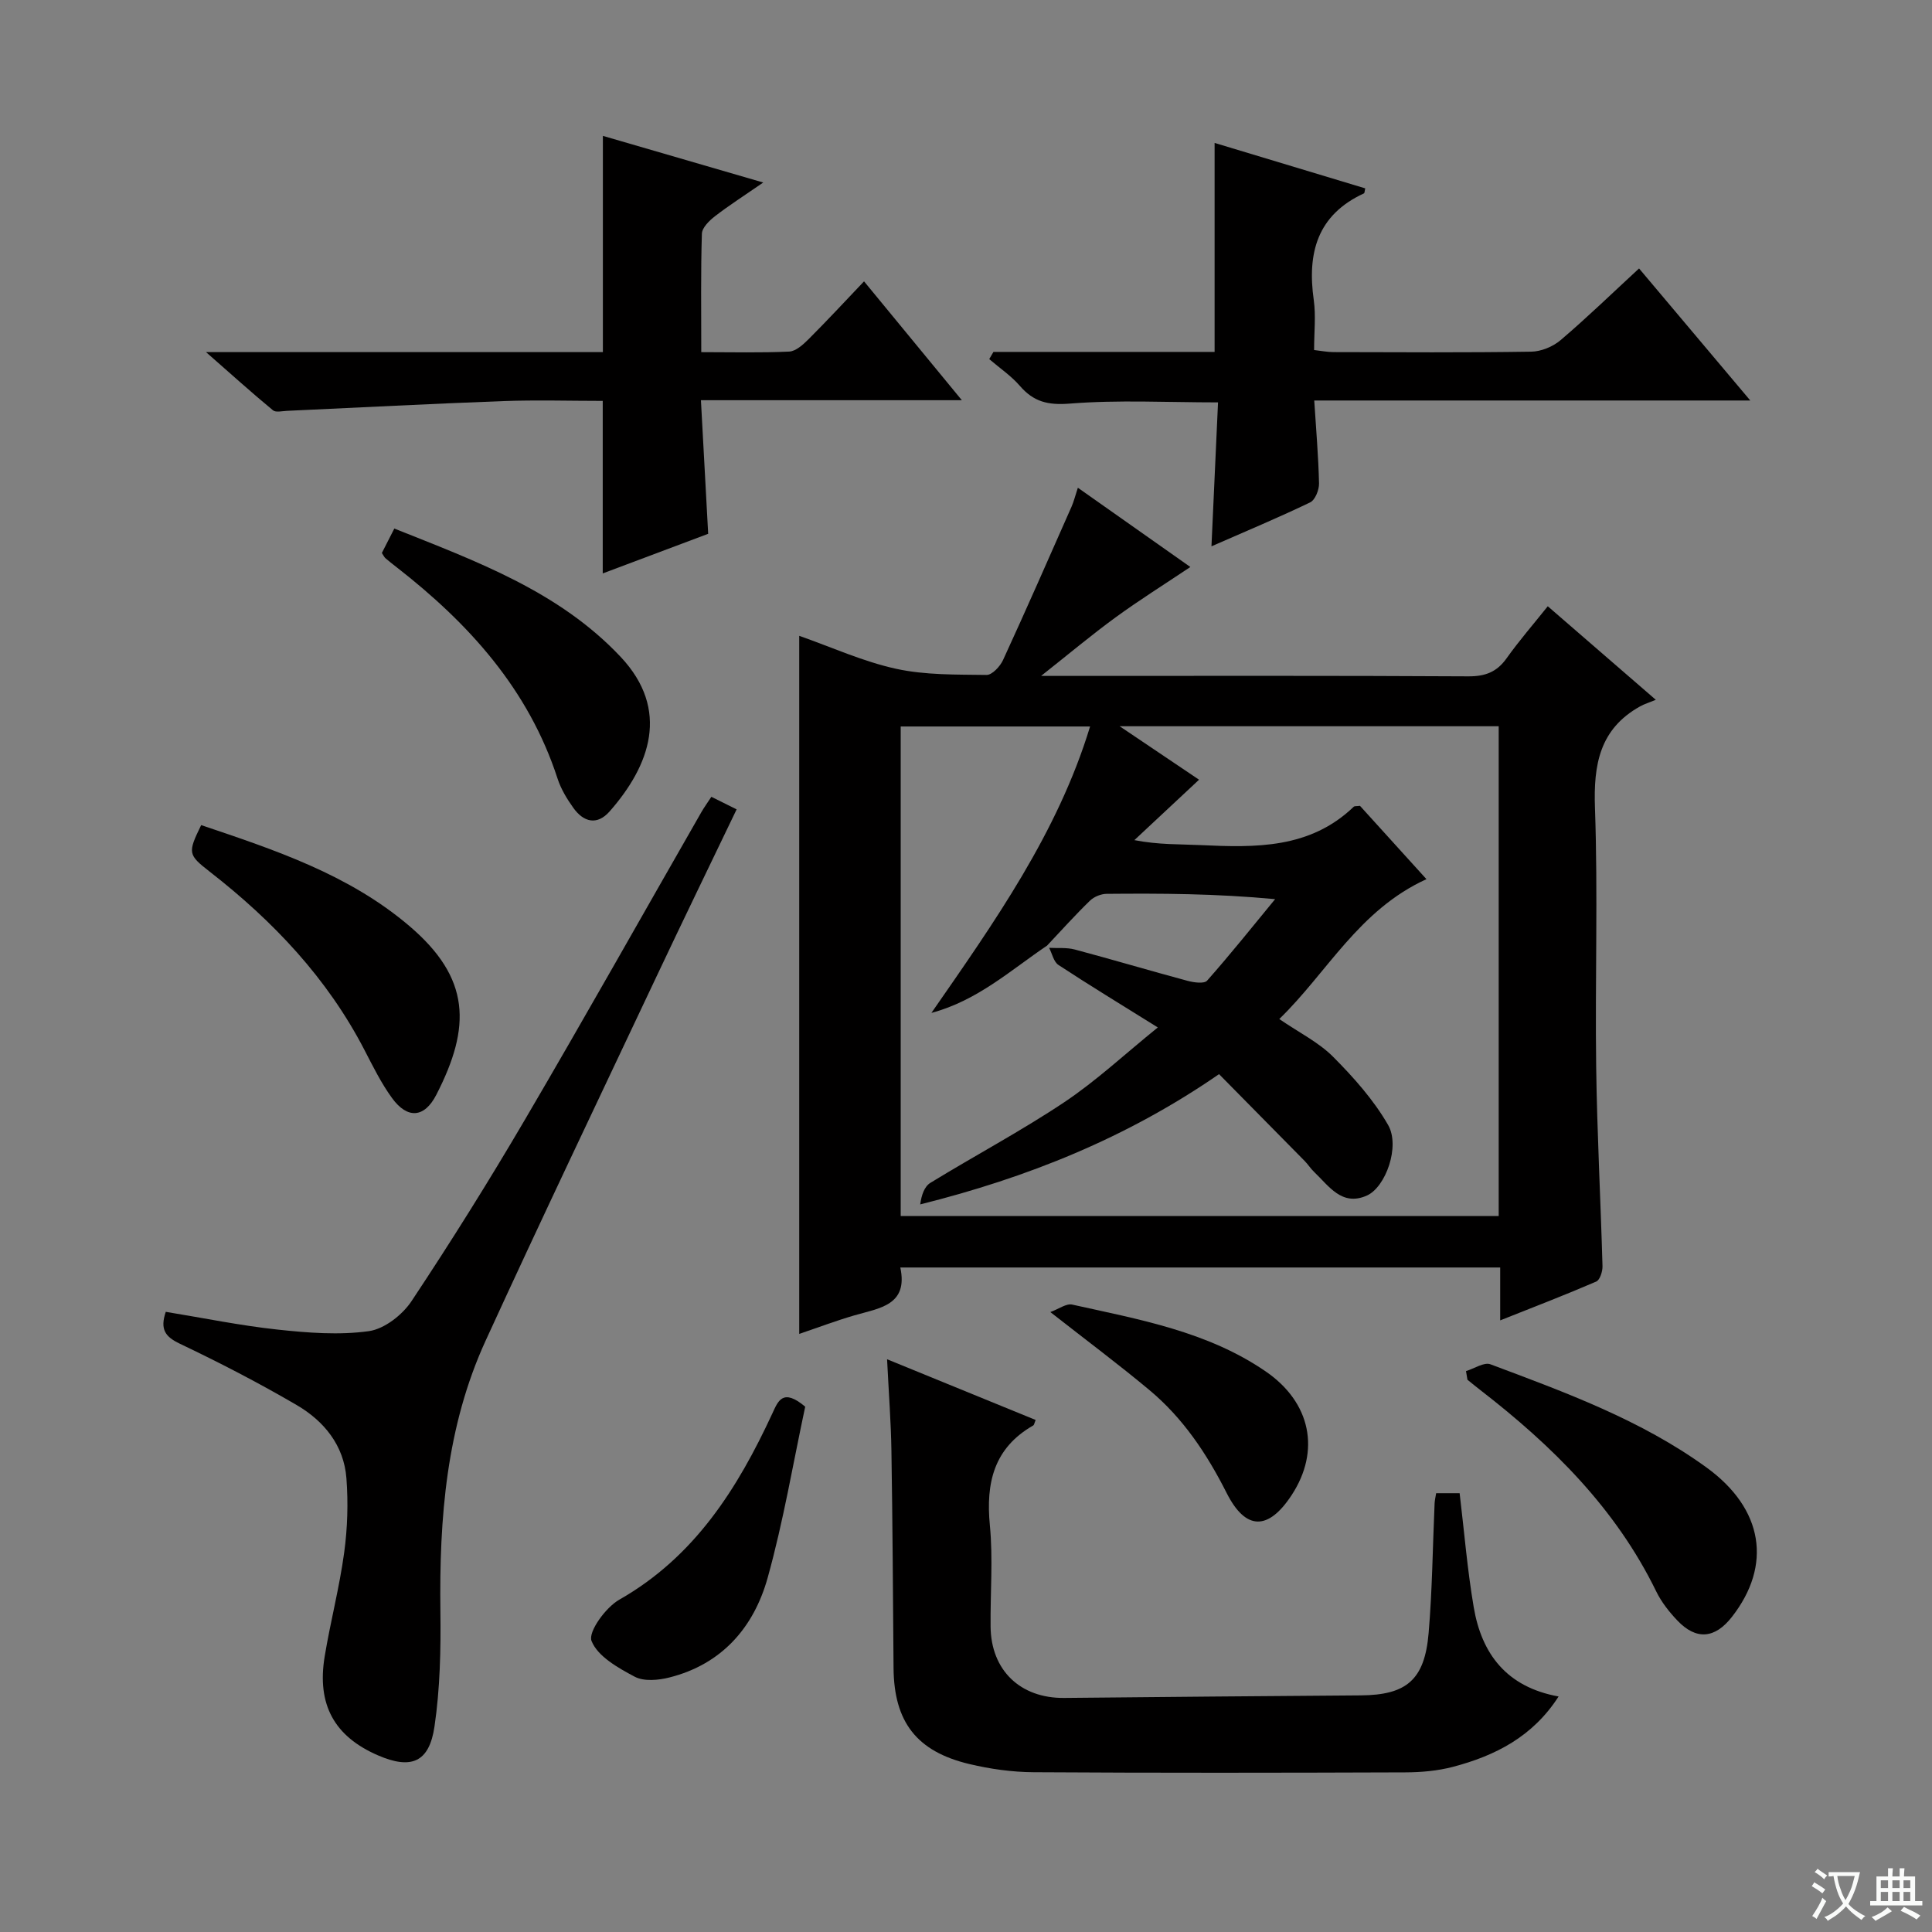 <svg enable-background="new 0 0 400 400" viewBox="0 0 400 400" xmlns="http://www.w3.org/2000/svg"><rect x="0" y="0" width="400" height="400" fill="#808080" stroke="none"/><path d="m377.9 391.2c-.2.3-.4.5-.6.8-.7-.6-1.4-1-2.2-1.5.2-.3.4-.5.5-.8.6.4 1.4.8 2.3 1.5zm-1.8 6.1c-.2-.2-.5-.4-.9-.6.4-.6.8-1.2 1.2-1.9s.7-1.3.9-1.9c.3.3.5.5.8.7-.7 1.3-1.4 2.6-2 3.7zm2.2-9c-.3.3-.5.5-.6.8-.6-.6-1.3-1.1-2-1.5.3-.3.5-.5.6-.7.6.5 1.3.9 2 1.4zm.3.2v-.9h2 4.5c-.3 1.3-.6 2.5-1 3.6s-.9 2.1-1.4 3c.4.5 1 1 1.6 1.4s1.2.8 1.9 1.1c-.3.2-.5.4-.8.8-.4-.3-1-.7-1.6-1.2s-1.2-1.1-1.6-1.6c-.5.6-1.1 1.1-1.7 1.6s-1.4.9-2.1 1.4c-.1-.3-.3-.5-.7-.8.6-.2 1.2-.5 1.9-1s1.4-1.1 2-1.8c-.5-.8-.9-1.6-1.2-2.5s-.6-2-.8-3.2c-.4.1-.7.1-1 .1zm2.5 2.7c.3 1 .7 1.7 1 2.2.3-.5.6-1.1 1-2s.6-1.9.9-3h-3.2-.4c.1.9.3 1.8.7 2.8z" fill="#fafbfa"/><path d="m396.5 388.5v1.5 3.6h1.5v.9c-.4 0-1 0-1.7 0h-7.9c-.5 0-.9 0-1.2 0v-.9h1.3v-3.5c0-.7 0-1.2 0-1.6h2.4c0-.8 0-1.4 0-1.7h1c0 .3-.1.8-.1 1.7h1.5c0-.8 0-1.4 0-1.7h1c0 .3-.1.9-.1 1.7zm-8.2 9.2c-.2-.3-.5-.5-.8-.8.8-.3 1.4-.6 1.9-.9s1-.7 1.4-1.1c.3.3.6.5.9.8-1.6 1-2.8 1.6-3.4 2zm2.6-6.8v-1.6h-1.5v1.6zm0 2.7v-1.9h-1.5v1.9zm2.4-2.7v-1.6h-1.5v1.6zm0 2.7v-1.9h-1.5v1.9zm.2 2 .7-.8c.4.2.9.5 1.6.8s1.3.7 1.8 1c-.3.3-.5.5-.8.8-.4-.3-1.5-1-3.3-1.8zm2-4.7v-1.6h-1.4v1.6zm0 2.7v-1.9h-1.4v1.9z" fill="#fafbfa"/><g fill="#010000"><path d="m320.45 125.52c7.21 6.24 14.1 12.21 22.37 19.37-1.41.58-2.4.87-3.28 1.37-8.37 4.68-9.64 12.06-9.32 21.03.63 17.81.01 35.65.25 53.48.18 13.8.93 27.59 1.31 41.38.03 1.08-.53 2.84-1.29 3.18-6.34 2.74-12.79 5.22-19.89 8.04 0-4.05 0-7.33 0-10.95-41.54 0-82.59 0-124.2 0 1.67 7.83-4.3 8.4-9.5 9.91-3.78 1.1-7.48 2.5-11.43 3.84 0-48.2 0-96.02 0-144.53 6.69 2.35 13.2 5.32 20.03 6.82 6.06 1.33 12.48 1.19 18.75 1.28 1.15.02 2.81-1.76 3.42-3.09 4.84-10.52 9.49-21.13 14.17-31.72.46-1.03.73-2.15 1.32-3.95 8 5.64 15.62 11.01 23.29 16.41-5.41 3.62-10.57 6.85-15.48 10.43s-9.58 7.5-15.42 12.12h5.95c27.49 0 54.99-.07 82.48.09 3.52.02 5.93-.89 7.96-3.76 2.59-3.64 5.53-7.02 8.51-10.75zm-103.67 70.26c-7.56 5.1-14.4 11.38-23.94 13.93 13-18.74 26.13-37.23 32.85-59.3-13.44 0-26.33 0-39.21 0v101.36h123.81c0-33.92 0-67.64 0-101.41-25.97 0-51.64 0-78.48 0 6.1 4.11 11.24 7.57 16.44 11.07-4.72 4.41-9.06 8.46-13.39 12.51 5.1.99 9.43.82 13.74 1.03 11.37.53 22.62.76 31.67-7.94.19-.18.63-.1 1.3-.19 4.37 4.83 8.87 9.79 13.76 15.18-14.02 6.4-20.52 19.31-30.47 28.96 4.13 2.83 8.15 4.81 11.14 7.81 4.26 4.28 8.4 8.93 11.39 14.12 2.54 4.4-.49 12.9-4.42 14.63-5.16 2.27-7.83-1.99-10.89-4.9-.72-.68-1.26-1.56-1.95-2.26-5.91-6.01-11.84-12.01-17.74-17.99-19.22 13.27-39.74 21.43-61.87 26.97.25-1.9.86-3.7 2.1-4.46 9.2-5.64 18.77-10.72 27.73-16.7 6.63-4.43 12.54-9.96 19.36-15.48-7.65-4.77-14.18-8.74-20.56-12.93-1-.65-1.31-2.34-1.94-3.55 1.77.1 3.61-.1 5.29.34 7.81 2.08 15.56 4.39 23.37 6.49 1.3.35 3.44.65 4.05-.04 4.85-5.48 9.42-11.21 14.08-16.87-12.37-1.16-23.63-1.2-34.89-1.1-1.17.01-2.6.6-3.44 1.41-3.08 2.99-5.95 6.19-8.89 9.31z"/><path d="m183.66 281.42c10.89 4.45 20.81 8.51 30.76 12.57-.26.61-.3 1.02-.51 1.14-8.14 4.67-9.82 11.86-8.97 20.66.67 6.93.08 13.98.15 20.97.08 9.07 6.17 14.87 15.24 14.78 20.47-.21 40.94-.38 61.4-.53 9.45-.07 13.23-3.19 14.05-12.89.76-8.93.84-17.92 1.24-26.89.03-.64.19-1.27.32-2.08h4.86c.95 7.9 1.59 15.81 2.92 23.61 1.64 9.66 6.79 16.52 17.57 18.48-5.33 8.31-13.11 12.27-21.89 14.57-3.17.83-6.56 1.13-9.86 1.14-25.65.09-51.3.13-76.95-.03-4.44-.03-8.96-.66-13.28-1.69-10.95-2.6-15.61-8.74-15.71-19.85-.12-14.99-.2-29.98-.44-44.96-.09-5.96-.55-11.91-.9-19z"/><path d="m34.32 271.6c7.83 1.28 15.46 2.85 23.18 3.68 6.25.67 12.7 1.18 18.86.32 3.23-.45 6.96-3.37 8.86-6.24 8.18-12.32 16.03-24.87 23.51-37.63 12.36-21.08 24.33-42.38 36.48-63.58.57-1 1.26-1.93 2.07-3.18 1.66.82 3.22 1.6 5.23 2.6-5.62 11.7-11.19 23.17-16.63 34.7-11.84 25.08-23.79 50.1-35.34 75.31-8.14 17.76-9.61 36.76-9.36 56.04.1 7.94-.07 15.98-1.22 23.81-1.09 7.49-4.85 8.97-11.72 5.99-9.01-3.91-12.67-10.48-11.02-20.47 1.19-7.2 3.06-14.29 4.04-21.51.69-5.07.85-10.31.46-15.41-.52-6.79-4.64-11.82-10.28-15.12-7.87-4.6-16-8.8-24.23-12.72-3.02-1.45-4.11-2.96-2.89-6.59z"/><path d="m42.65 72.9h82.17c0-14.93 0-29.61 0-44.77 10.41 3.03 21.22 6.18 33.2 9.66-3.94 2.72-7.06 4.71-9.97 6.96-1.18.91-2.69 2.37-2.73 3.63-.25 7.95-.13 15.92-.13 24.53 6.36 0 12.3.16 18.21-.12 1.38-.07 2.88-1.45 4-2.56 3.86-3.86 7.57-7.86 11.49-11.98 6.93 8.42 13.24 16.08 20.25 24.61-18.44 0-35.93 0-54.02 0 .52 9.54 1 18.41 1.5 27.66-7.32 2.75-14.74 5.53-21.83 8.2 0-11.82 0-23.5 0-35.72-6.68 0-13.64-.21-20.57.04-14.93.55-29.86 1.34-44.79 2.02-.99.04-2.32.38-2.91-.11-4.36-3.6-8.56-7.39-13.87-12.05z"/><path d="m205.68 72.86h45.79c0-14.45 0-28.51 0-43.27 10.41 3.14 20.79 6.27 31.19 9.41-.13.51-.12.97-.28 1.04-9.67 4.46-11.76 12.35-10.38 22.08.46 3.26.07 6.64.07 10.35 1.44.16 2.7.42 3.96.43 13.66.03 27.32.12 40.98-.09 2.07-.03 4.52-1.04 6.11-2.4 5.44-4.63 10.57-9.61 16.23-14.83 7.6 9.03 15 17.81 23.03 27.34-30.53 0-60.08 0-90.28 0 .38 6.03.87 11.6.99 17.17.03 1.33-.8 3.42-1.83 3.92-6.54 3.15-13.26 5.95-20.44 9.1.47-10.23.91-19.81 1.36-29.8-10.52 0-20.65-.55-30.67.25-4.55.36-7.5-.36-10.36-3.67-1.82-2.1-4.21-3.71-6.34-5.54.29-.49.58-.99.87-1.49z"/><path d="m41.65 170.83c15.22 5.13 30.52 10.19 43.06 20.85 12.75 10.84 12.86 20.91 5.62 34.99-2.47 4.81-5.99 5.05-9.18.65-2.22-3.06-3.92-6.51-5.67-9.89-7.71-14.91-18.93-26.74-32.05-36.95-4.53-3.53-4.59-3.89-1.78-9.65z"/><path d="m303.52 283.87c1.7-.51 3.73-1.9 5.05-1.41 15.53 5.82 31.17 11.52 44.75 21.37 11.77 8.54 13.63 20.22 5.24 30.95-3.52 4.5-7.39 4.83-11.29.72-1.7-1.79-3.3-3.82-4.37-6.02-8.38-17.19-21.53-30.17-36.4-41.67-.91-.7-1.79-1.43-2.68-2.15-.1-.6-.2-1.2-.3-1.79z"/><path d="m79.06 114.49c.73-1.43 1.53-3 2.58-5.06 16.97 6.78 34.07 12.98 46.85 26.56 10.33 10.98 6.06 22.53-2.28 32.01-2.58 2.93-5.38 2.23-7.49-.72-1.34-1.87-2.59-3.93-3.29-6.1-6.01-18.48-18.35-32.09-33.3-43.73-.79-.61-1.57-1.23-2.33-1.88-.23-.2-.37-.53-.74-1.08z"/><path d="m166.71 291.24c-2.49 11.59-4.5 23.69-7.78 35.44-2.86 10.25-9.47 17.88-20.33 20.62-2.29.58-5.28.86-7.2-.16-3.45-1.83-7.67-4.21-8.93-7.4-.74-1.87 2.92-6.94 5.76-8.55 15.59-8.88 24.47-22.99 31.69-38.58 1.17-2.53 2.14-5.28 6.79-1.37z"/><path d="m217.46 271.65c1.76-.64 3.3-1.82 4.52-1.55 13.88 3.08 28.02 5.57 40.07 13.84 9.38 6.44 11.35 16.44 5.4 25.56-4.82 7.38-9.52 7.47-13.49-.4-4.11-8.13-9.03-15.51-16.02-21.33-6.35-5.3-12.99-10.25-20.48-16.12z"/></g></svg>